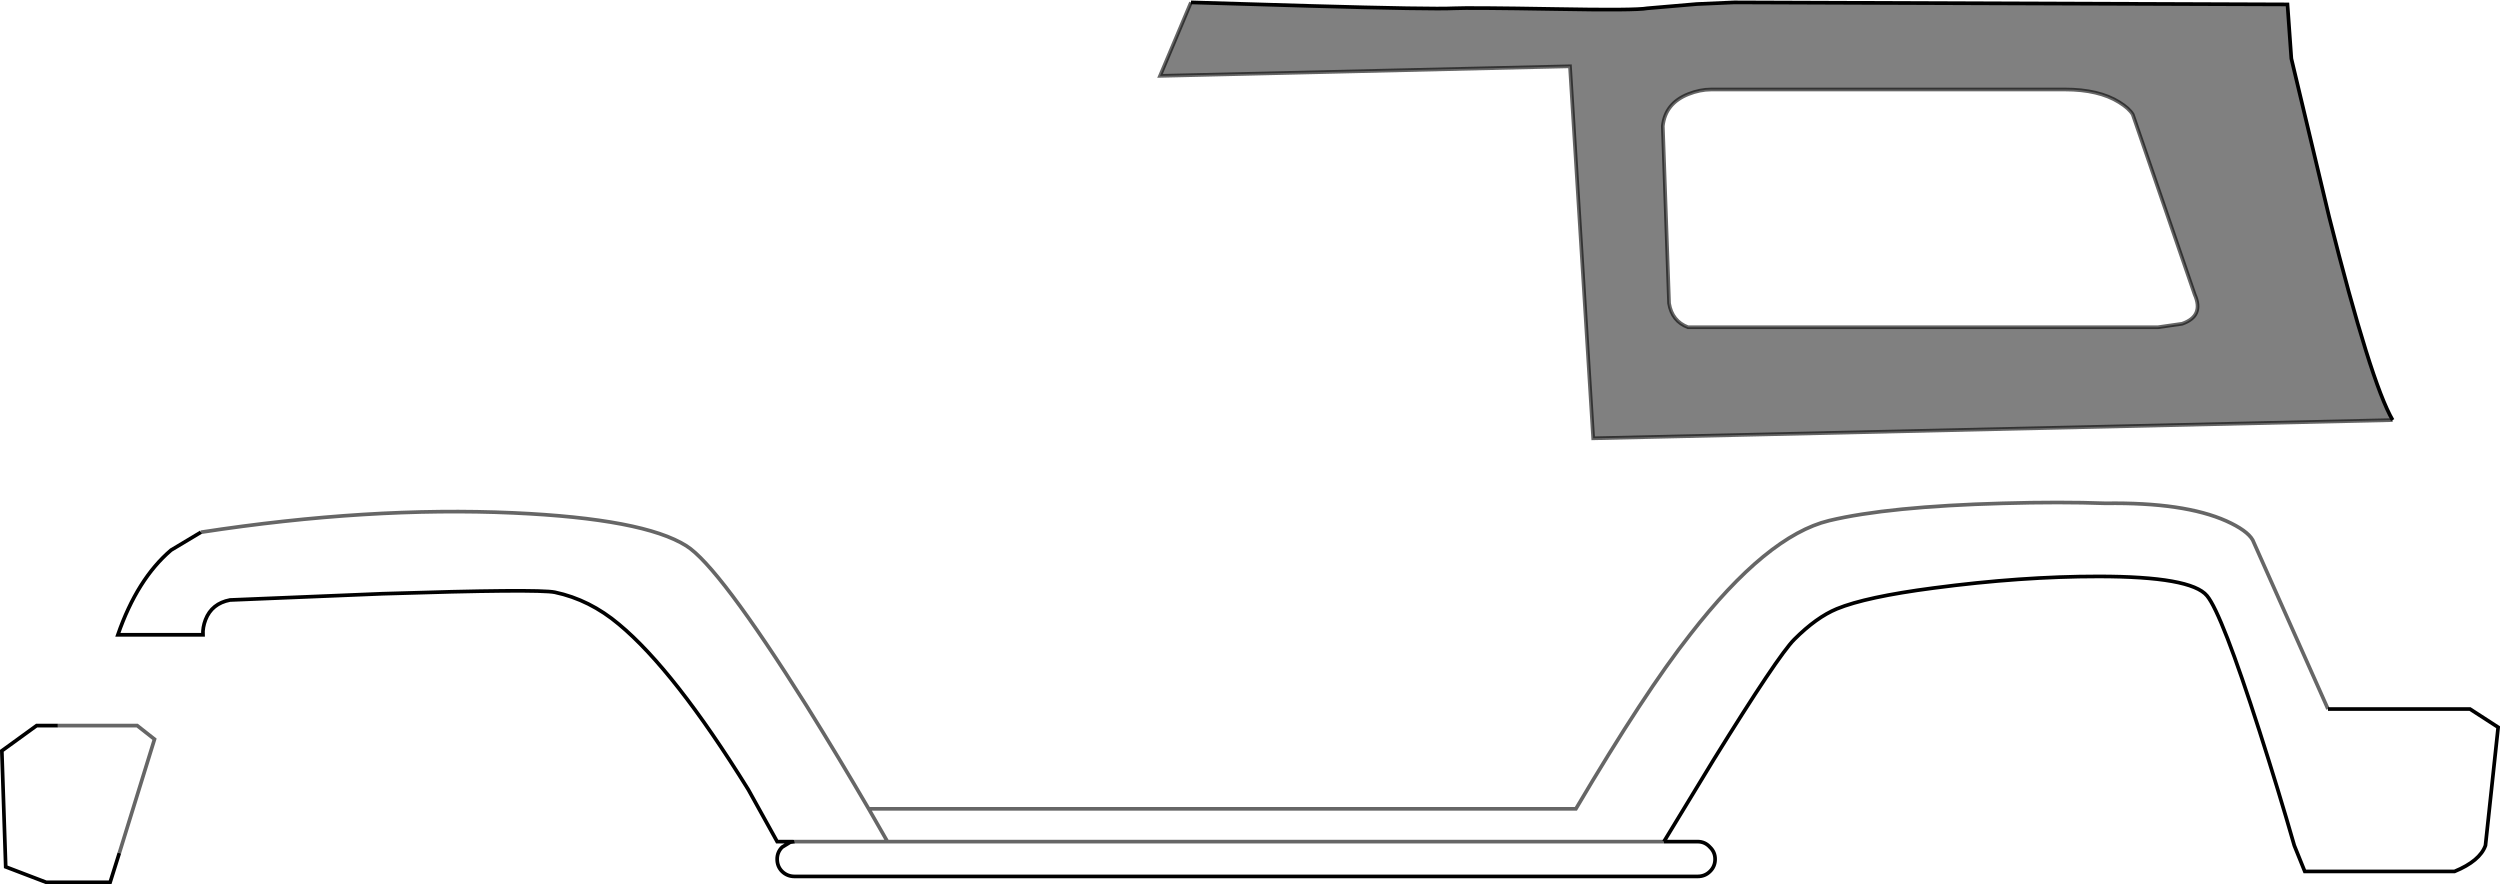 <?xml version="1.0" encoding="UTF-8" standalone="no"?>
<svg xmlns:xlink="http://www.w3.org/1999/xlink" height="240.05px" width="678.75px" xmlns="http://www.w3.org/2000/svg">
  <g transform="matrix(1.0, 0.0, 0.0, 1.0, 339.4, 120.1)">
    <path d="M292.65 72.4 L331.2 72.4 338.85 77.35 335.4 109.45 Q333.9 113.65 327.0 116.5 L286.35 116.5 283.5 109.45 Q279.2 94.45 274.05 78.4 263.8 46.45 259.8 41.65 255.5 36.4 230.3 36.4 209.4 36.4 185.55 39.55 167.2 41.95 159.3 45.2 153.75 47.5 147.75 53.5 143.35 57.9 125.8 86.25 L112.35 108.4 -98.45 108.4 -103.55 99.5 -98.45 108.4 112.35 108.4 121.5 108.4 Q123.5 108.4 124.85 109.9 126.25 111.25 126.25 113.15 126.25 115.15 124.85 116.5 123.5 117.85 121.5 117.85 L-123.65 117.85 Q-125.65 117.85 -127.05 116.5 -128.4 115.15 -128.4 113.15 -128.4 111.25 -127.05 109.9 L-124.85 108.55 -124.0 108.4 -128.4 108.4 -136.25 94.25 Q-156.3 61.9 -171.35 49.4 -179.3 42.7 -188.75 40.7 -193.4 39.75 -235.6 41.1 L-276.95 42.8 Q-281.9 43.75 -283.6 48.15 -284.4 50.25 -284.3 52.25 L-307.4 52.25 Q-302.15 37.1 -292.95 29.25 L-284.85 24.4 Q-239.25 17.4 -200.0 19.15 -164.7 20.75 -153.05 28.1 -144.25 33.65 -120.4 71.55 -111.5 85.85 -103.55 99.5 L88.45 99.5 Q107.1 67.9 119.5 52.15 140.3 25.35 157.2 21.25 173.25 17.4 204.35 16.55 220.0 16.1 232.3 16.55 253.6 16.25 265.05 21.35 270.7 23.9 272.2 26.5 L292.65 72.4 M-124.85 108.55 L-123.65 108.4 -124.85 108.55 M-98.45 108.4 L-123.65 108.4 -98.45 108.4 M-323.7 76.9 L-302.15 76.9 -297.45 80.6 -307.0 111.5 -309.5 119.45 -326.85 119.45 -337.85 115.25 -338.9 83.75 -329.45 76.9 -323.7 76.9" fill="#ffffff" fill-opacity="0.0" fill-rule="evenodd" stroke="none"/>
    <path d="M-16.05 -119.45 L16.1 -118.5 Q49.45 -117.55 55.35 -117.85 59.35 -118.05 82.95 -117.65 104.7 -117.25 107.85 -117.85 L121.3 -119.0 131.5 -119.45 281.65 -118.9 282.7 -104.2 292.95 -61.25 Q304.3 -16.2 310.2 -6.05 L93.15 -1.1 86.85 -102.1 -24.45 -99.5 -16.05 -119.45 M119.0 -94.55 Q112.7 -92.05 112.05 -85.85 L113.75 -37.75 Q114.55 -32.9 118.9 -31.25 L246.45 -31.25 253.05 -32.2 Q259.05 -34.3 256.45 -40.15 L239.65 -89.0 Q238.7 -90.65 235.95 -92.35 230.4 -95.8 221.25 -95.8 L125.2 -95.8 Q122.15 -95.8 119.0 -94.55" fill="#000000" fill-opacity="0.498" fill-rule="evenodd" stroke="none"/>
    <path d="M310.2 -6.05 Q304.3 -16.2 292.95 -61.25 L282.7 -104.2 281.65 -118.9 131.5 -119.45 121.3 -119.0 107.85 -117.85 Q104.7 -117.25 82.95 -117.65 59.35 -118.05 55.35 -117.85 49.45 -117.55 16.1 -118.5 L-16.05 -119.45 M112.35 108.4 L125.8 86.25 Q143.35 57.9 147.75 53.5 153.75 47.5 159.3 45.2 167.2 41.95 185.55 39.55 209.4 36.4 230.3 36.4 255.5 36.4 259.8 41.65 263.8 46.45 274.05 78.4 279.2 94.45 283.5 109.45 L286.35 116.5 327.0 116.5 Q333.9 113.65 335.4 109.45 L338.85 77.35 331.2 72.4 292.65 72.4 M112.35 108.4 L121.5 108.4 Q123.5 108.4 124.85 109.9 126.25 111.25 126.25 113.15 126.25 115.15 124.85 116.5 123.5 117.85 121.5 117.85 L-123.65 117.85 Q-125.65 117.85 -127.05 116.5 -128.4 115.15 -128.4 113.15 -128.4 111.25 -127.05 109.9 L-124.85 108.55 -123.65 108.4 M-124.0 108.4 L-128.4 108.4 -136.25 94.25 Q-156.3 61.9 -171.35 49.4 -179.3 42.7 -188.75 40.7 -193.4 39.75 -235.6 41.1 L-276.95 42.8 Q-281.9 43.75 -283.6 48.15 -284.4 50.25 -284.3 52.25 L-307.4 52.25 Q-302.15 37.1 -292.95 29.25 L-284.85 24.4 M-307.0 111.5 L-309.5 119.45 -326.85 119.45 -337.85 115.25 -338.9 83.75 -329.45 76.9 -323.7 76.9" fill="none" stroke="#000000" stroke-linecap="butt" stroke-linejoin="miter-clip" stroke-miterlimit="10.0" stroke-width="1.0"/>
    <path d="M-16.05 -119.45 L-24.45 -99.5 86.85 -102.1 93.15 -1.1 310.2 -6.05 M119.0 -94.55 Q122.15 -95.8 125.2 -95.8 L221.25 -95.8 Q230.4 -95.8 235.95 -92.35 238.7 -90.65 239.65 -89.0 L256.45 -40.15 Q259.05 -34.3 253.05 -32.2 L246.45 -31.25 118.9 -31.25 Q114.55 -32.9 113.75 -37.75 L112.05 -85.85 Q112.7 -92.05 119.0 -94.55 M292.65 72.4 L272.2 26.5 Q270.7 23.9 265.05 21.35 253.6 16.25 232.3 16.55 220.0 16.1 204.35 16.55 173.25 17.4 157.2 21.25 140.3 25.35 119.5 52.15 107.1 67.9 88.45 99.5 L-103.55 99.5 -98.45 108.4 112.35 108.4 M-284.85 24.4 Q-239.25 17.4 -200.0 19.15 -164.7 20.75 -153.05 28.1 -144.25 33.65 -120.4 71.55 -111.5 85.85 -103.55 99.5 M-123.65 108.4 L-98.45 108.4 M-323.7 76.9 L-302.15 76.9 -297.45 80.6 -307.0 111.5" fill="none" stroke="#000000" stroke-linecap="butt" stroke-linejoin="miter-clip" stroke-miterlimit="10.0" stroke-opacity="0.6" stroke-width="1.0"/>
  </g>
</svg>
